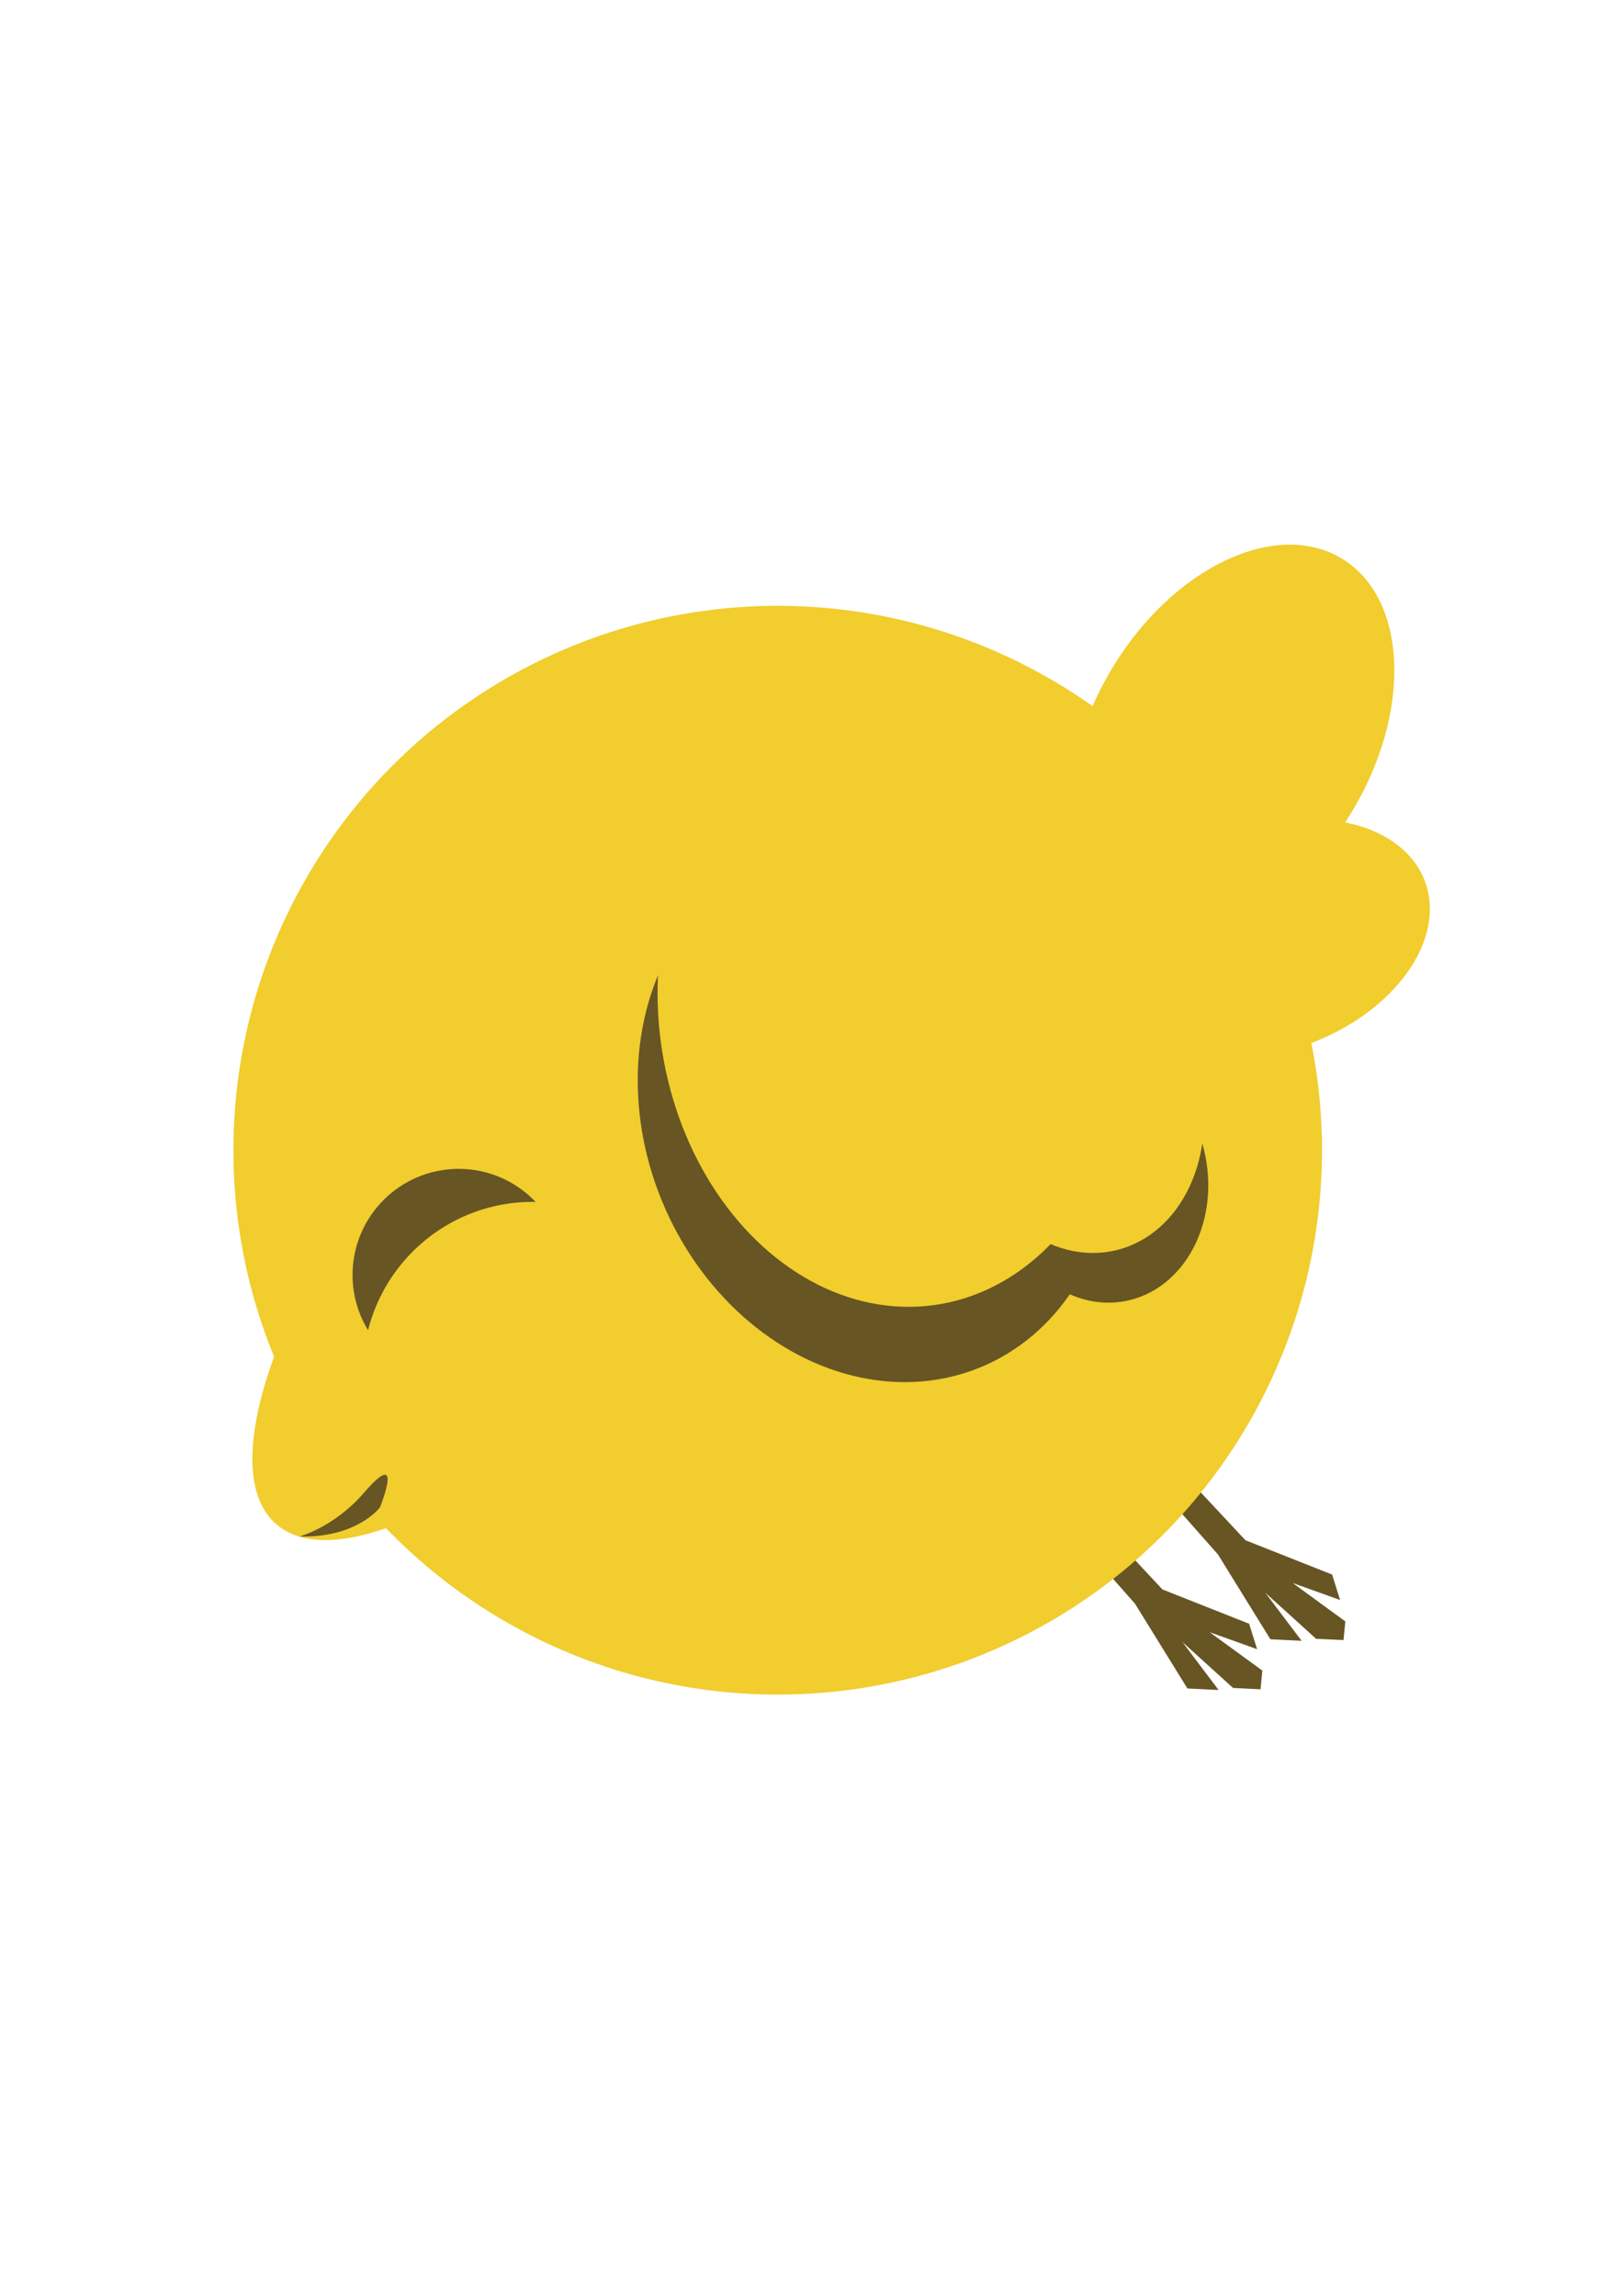 <?xml version="1.0" encoding="UTF-8" standalone="no"?>
<!-- Created with Inkscape (http://www.inkscape.org/) -->

<svg
        xmlns:dc="http://purl.org/dc/elements/1.1/"
        xmlns:cc="http://creativecommons.org/ns#"
        xmlns:rdf="http://www.w3.org/1999/02/22-rdf-syntax-ns#"
        xmlns="http://www.w3.org/2000/svg"
        xmlns:sodipodi="http://sodipodi.sourceforge.net/DTD/sodipodi-0.dtd"
        xmlns:inkscape="http://www.inkscape.org/namespaces/inkscape"
        width="210mm"
        height="297mm"
        viewBox="0 0 210 297"
        version="1.1"
        id="svg8"
        inkscape:version="0.92.4 (5da689c313, 2019-01-14)"
        sodipodi:docname="borb.svg">
  <defs
     id="defs2" />
  <sodipodi:namedview
     id="base"
     pagecolor="#ffffff"
     bordercolor="#666666"
     borderopacity="1.0"
     inkscape:pageopacity="0.0"
     inkscape:pageshadow="2"
     inkscape:zoom="0.98994949"
     inkscape:cx="7.5741933"
     inkscape:cy="442.47611"
     inkscape:document-units="mm"
     inkscape:current-layer="layer1"
     showgrid="false"
     inkscape:window-width="3840"
     inkscape:window-height="2004"
     inkscape:window-x="-16"
     inkscape:window-y="-16"
     inkscape:window-maximized="1" />
  <g
     inkscape:label="Layer 1"
     inkscape:groupmode="layer"
     id="layer1">
    <path
       style="fill:#675523;fill-opacity:1;stroke:#000000;stroke-width:0.265px;stroke-linecap:butt;stroke-linejoin:miter;stroke-opacity:0"
       d="m 141.522,201.429 5.33,6.027 6.788,10.975 4.035,0.197 -4.689,-6.212 6.56,5.95 3.554,0.169 0.233,-2.418 -6.803,-4.961 6.128,2.193 -1.034,-3.29 -11.214,-4.438 -6.064,-6.496 -3.786,1.581 z"
       id="path4737"
       inkscape:connector-curvature="0" />
    <path
       style="fill:#675523;fill-opacity:1;stroke:#000000;stroke-width:0.265px;stroke-linecap:butt;stroke-linejoin:miter;stroke-opacity:0"
       d="m 152.26,195.065 5.33,6.027 6.788,10.975 4.035,0.197 -4.689,-6.212 6.56,5.95 3.554,0.169 0.233,-2.418 -6.803,-4.961 6.128,2.193 -1.034,-3.29 -11.214,-4.438 -6.064,-6.496 -3.786,1.581 z"
       id="path4737-4"
       inkscape:connector-curvature="0" />
    <circle
       style="opacity:1;vector-effect:none;fill:#f1cd2e;fill-opacity:1;stroke:none;stroke-width:0.282;stroke-linecap:butt;stroke-linejoin:miter;stroke-miterlimit:4;stroke-dasharray:none;stroke-dashoffset:0;stroke-opacity:1"
       id="path815"
       cx="100.627"
       cy="148.799"
       r="70.426" />
    <circle
       style="opacity:1;vector-effect:none;fill:#675523;fill-opacity:1;stroke:none;stroke-width:0.177;stroke-linecap:butt;stroke-linejoin:miter;stroke-miterlimit:4;stroke-dasharray:none;stroke-dashoffset:0;stroke-opacity:1"
       id="path853"
       cx="59.346"
       cy="164.94"
       r="13.729" />
    <circle
       style="opacity:1;vector-effect:none;fill:#f1cd2e;fill-opacity:1;stroke:none;stroke-width:0.282;stroke-linecap:butt;stroke-linejoin:miter;stroke-miterlimit:4;stroke-dasharray:none;stroke-dashoffset:0;stroke-opacity:1"
       id="path853-4"
       cx="68.92"
       cy="177.433"
       r="21.95" />
    <ellipse
       style="opacity:1;vector-effect:none;fill:#675523;fill-opacity:1;stroke:none;stroke-width:0.419;stroke-linecap:butt;stroke-linejoin:miter;stroke-miterlimit:4;stroke-dasharray:none;stroke-dashoffset:0;stroke-opacity:1"
       id="path853-44"
       cx="49.626"
       cy="176.391"
       rx="29.887"
       ry="35.557"
       transform="rotate(-22.479)" />
    <ellipse
       style="opacity:1;vector-effect:none;fill:#675523;fill-opacity:1;stroke:none;stroke-width:0.193;stroke-linecap:butt;stroke-linejoin:miter;stroke-miterlimit:4;stroke-dasharray:none;stroke-dashoffset:0;stroke-opacity:1"
       id="path853-44-1"
       cx="110.099"
       cy="177.085"
       rx="13.729"
       ry="16.374"
       transform="rotate(-11.237)" />
    <ellipse
       style="opacity:1;vector-effect:none;fill:#f1cd2e;fill-opacity:1;stroke:none;stroke-width:0.439;stroke-linecap:butt;stroke-linejoin:miter;stroke-miterlimit:4;stroke-dasharray:none;stroke-dashoffset:0;stroke-opacity:1"
       id="path853-44-8"
       cx="85.802"
       cy="155.783"
       rx="30.443"
       ry="38.229"
       transform="matrix(0.968,-0.25,0.209,0.978,0,0)" />
    <ellipse
       style="opacity:1;vector-effect:none;fill:#f1cd2e;fill-opacity:1;stroke:none;stroke-width:0.225;stroke-linecap:butt;stroke-linejoin:miter;stroke-miterlimit:4;stroke-dasharray:none;stroke-dashoffset:0;stroke-opacity:1"
       id="path853-44-8-0"
       cx="102.544"
       cy="171.554"
       rx="15.713"
       ry="19.493"
       transform="rotate(-13.537)" />
    <ellipse
       style="opacity:1;vector-effect:none;fill:#f1cd2e;fill-opacity:1;stroke:none;stroke-width:0.226;stroke-linecap:butt;stroke-linejoin:miter;stroke-miterlimit:4;stroke-dasharray:none;stroke-dashoffset:0;stroke-opacity:1"
       id="path853-44-8-8"
       cx="112.057"
       cy="170.945"
       rx="21.288"
       ry="14.484"
       transform="rotate(-20.307)" />
    <ellipse
       style="opacity:1;vector-effect:none;fill:#f1cd2e;fill-opacity:1;stroke:none;stroke-width:0.286;stroke-linecap:butt;stroke-linejoin:miter;stroke-miterlimit:4;stroke-dasharray:none;stroke-dashoffset:0;stroke-opacity:1"
       id="path853-44-8-8-1"
       cx="185.944"
       cy="-0.767"
       rx="18.075"
       ry="27.43"
       transform="rotate(31.221)" />
    <path
       style="opacity:1;vector-effect:none;fill:#f1cd2e;fill-opacity:1;stroke:none;stroke-width:0.478;stroke-linecap:butt;stroke-linejoin:miter;stroke-miterlimit:4;stroke-dasharray:none;stroke-dashoffset:0;stroke-opacity:1"
       d="M 67.828,187.679 39.22,166.878 a 21.705,63.777 40.942 0 0 -6.178,25.519 21.705,63.777 40.942 0 0 34.786,-4.717 z"
       id="path983"
       inkscape:connector-curvature="0" />
    <path
       style="fill:#675523;fill-opacity:1;stroke:#000000;stroke-width:0.265px;stroke-linecap:butt;stroke-linejoin:miter;stroke-opacity:0"
       d="m 38.743,198.773 c 0,0 4.504,-1.206 8.315,-5.622 5.396,-6.252 2.097,1.86 2.097,1.86 0,0 -2.947,3.951 -10.412,3.762 z"
       id="path4735"
       inkscape:connector-curvature="0"
       sodipodi:nodetypes="cscc" />
  </g>
</svg>
